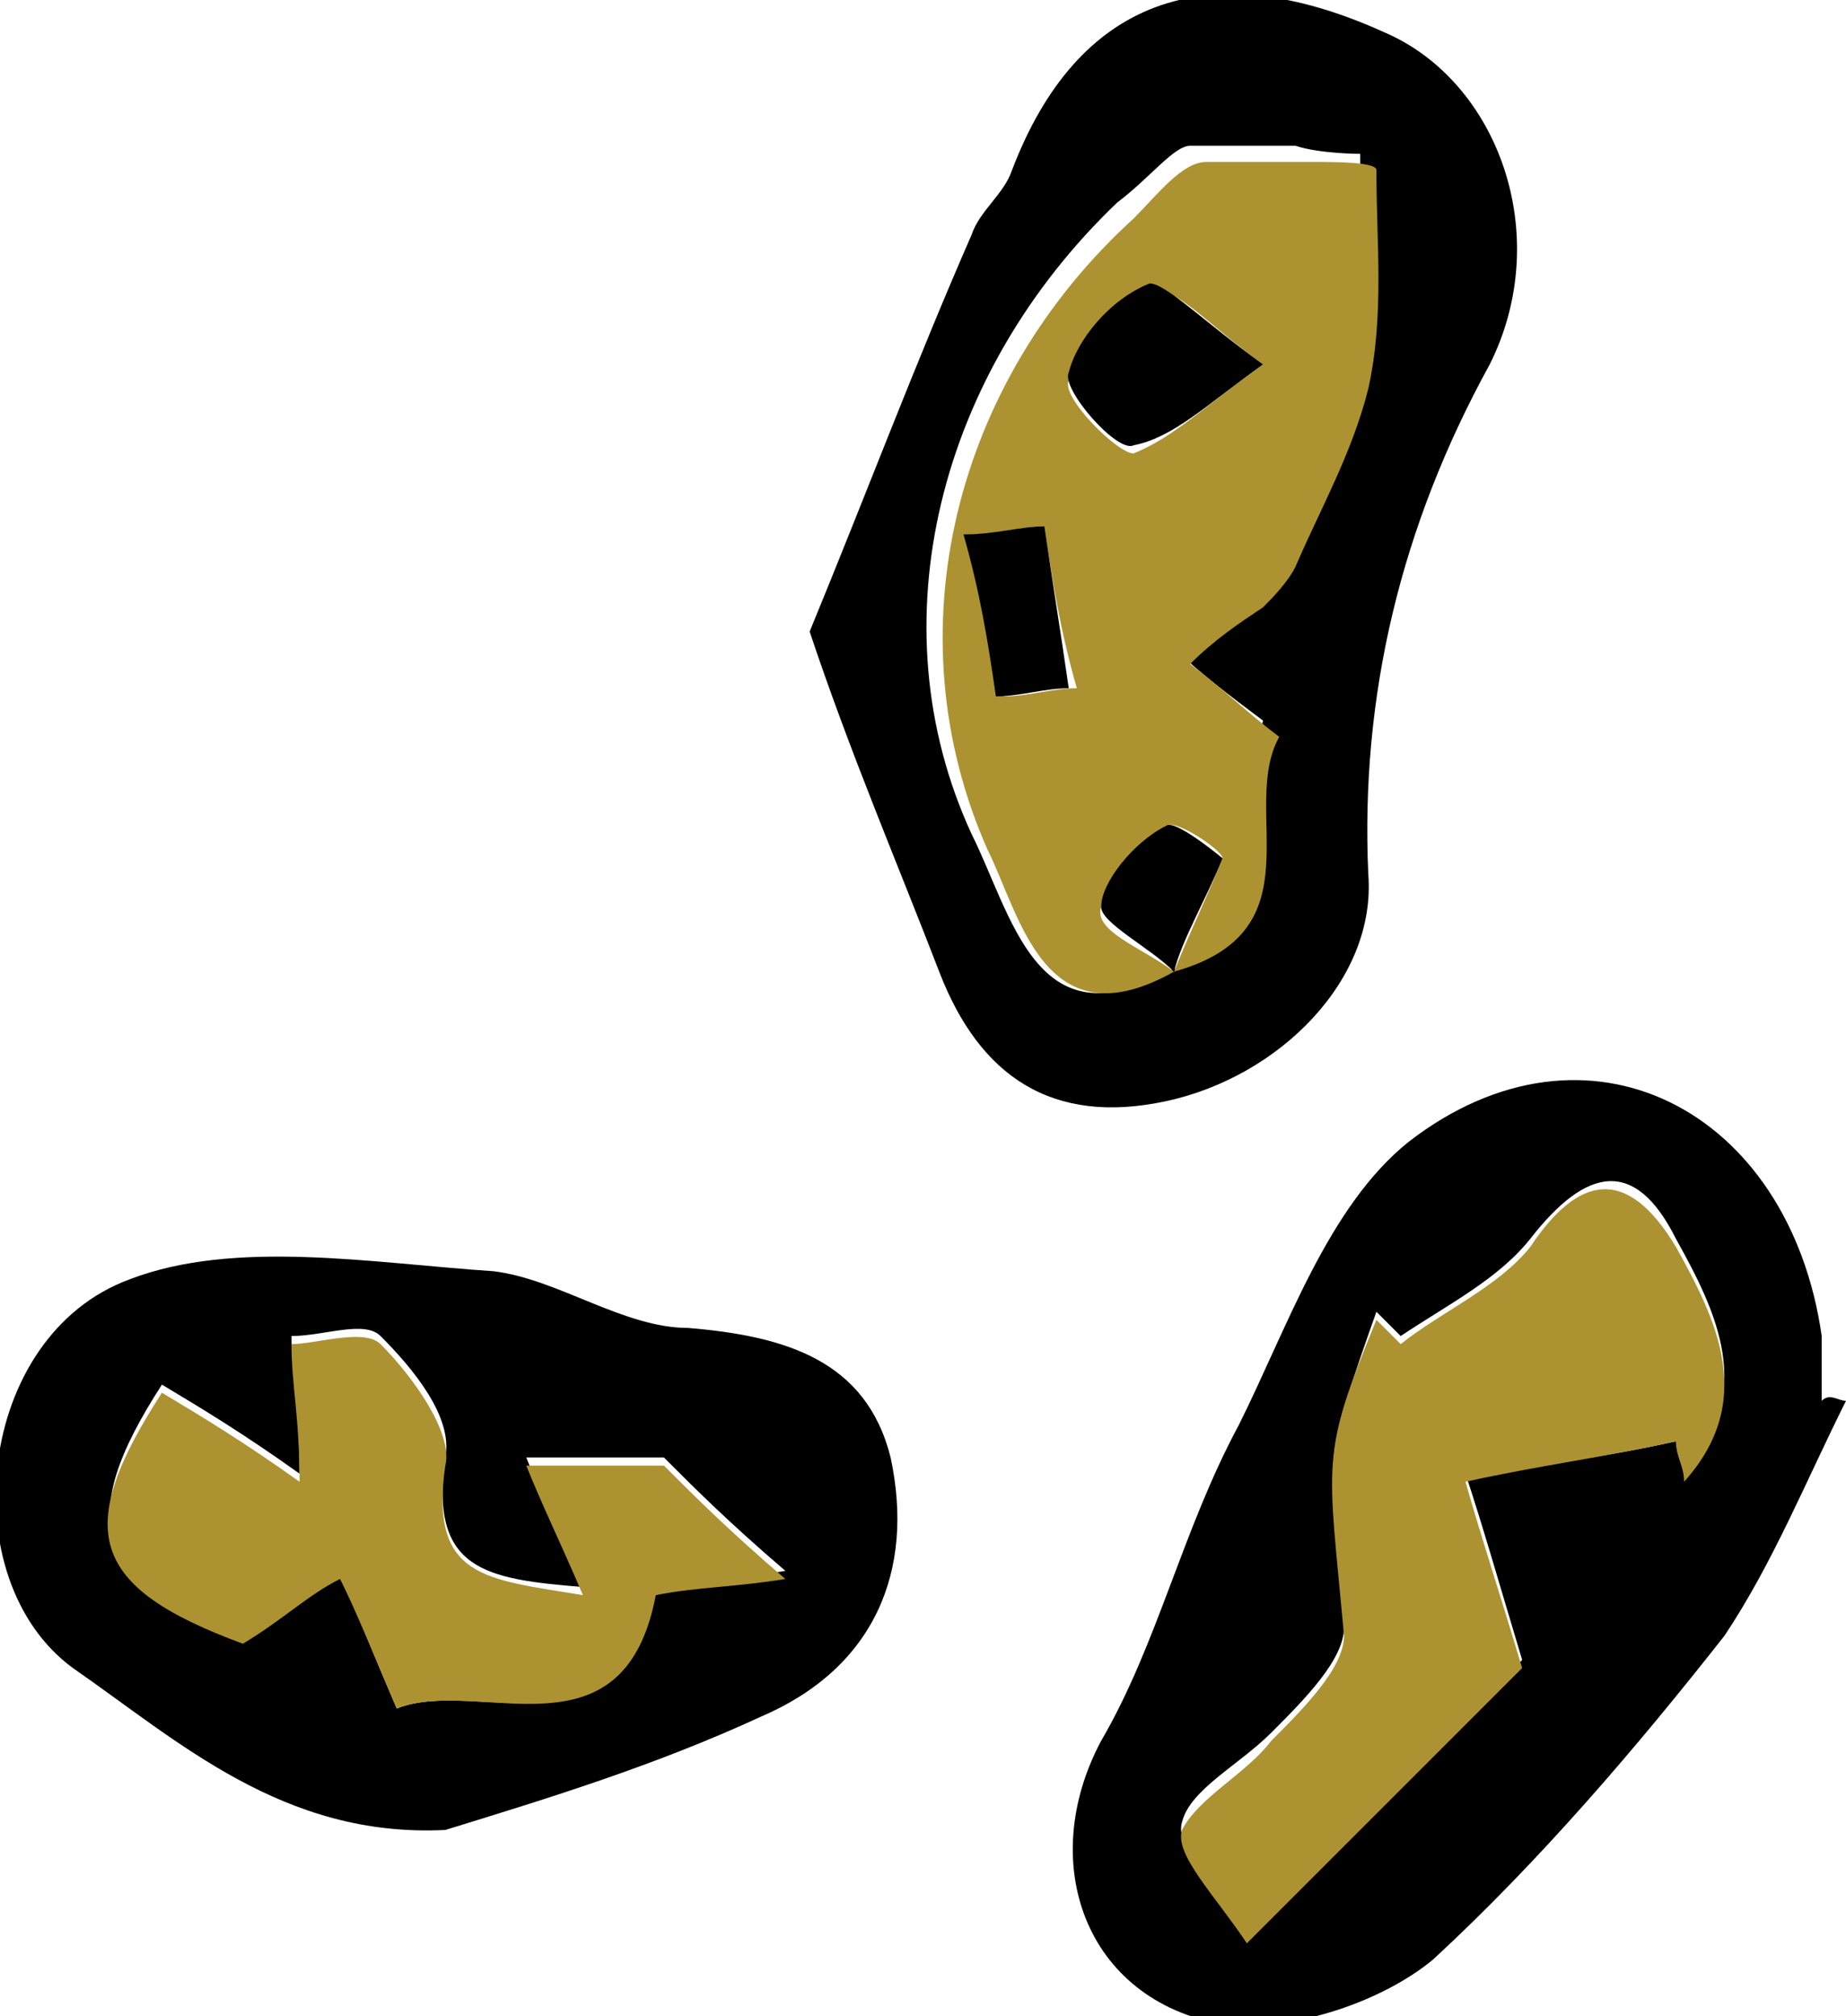 <?xml version="1.0" encoding="utf-8"?>
<!-- Generator: Adobe Illustrator 19.0.0, SVG Export Plug-In . SVG Version: 6.00 Build 0)  -->
<svg version="1.1" id="XMLID_1_" xmlns="http://www.w3.org/2000/svg" xmlns:xlink="http://www.w3.org/1999/xlink" x="0px" y="0px"
	 viewBox="-294 384.1 22.8 24.9" style="enable-background:new -294 384.1 22.8 24.9;" xml:space="preserve">
<style type="text/css">
	.st0{fill:#AD9231;}
</style>
<g id="RTgCO1.tif_1_">
	<g id="XMLID_755_">
		<path id="XMLID_832_" d="M-271.2,401.4c-0.5,1-0.9,2-1.5,2.9c-1.1,1.4-2.3,2.8-3.6,4c-0.6,0.5-1.7,0.9-2.6,0.8
			c-1.7-0.3-2.3-2-1.5-3.5c0.7-1.2,1-2.6,1.7-3.9c0.6-1.2,1.1-2.7,2.1-3.5c2.2-1.7,4.7-0.4,5.1,2.4c0,0.2,0,0.5,0,0.8
			C-271.4,401.3-271.3,401.4-271.2,401.4z M-273.3,401.9c0,0.1,0.1,0.3,0.1,0.4c0.9-1,0.4-2-0.1-2.9c-0.5-1-1.1-0.9-1.8,0
			c-0.4,0.5-1,0.8-1.6,1.2c-0.1-0.1-0.2-0.2-0.3-0.3c-0.6,1.7-0.6,1.7-0.4,3.9c0,0.4-0.5,0.9-0.9,1.3c-0.4,0.4-1,0.7-1.1,1.1
			c-0.1,0.3,0.4,0.8,0.8,1.4c1.4-1.4,2.5-2.5,3.4-3.4c-0.3-1-0.5-1.7-0.7-2.3C-275,402.2-274.2,402.1-273.3,401.9z"/>
		<path id="XMLID_829_" d="M-284,391.9c0.7-1.7,1.3-3.3,2-4.9c0.1-0.3,0.4-0.5,0.5-0.8c0.8-2.1,2.4-2.7,4.6-1.7
			c1.4,0.6,2.1,2.5,1.3,4.1c-1.1,2-1.6,4.1-1.5,6.3c0.1,1.3-1.1,2.5-2.5,2.8c-1.4,0.3-2.3-0.3-2.8-1.6
			C-282.9,394.8-283.5,393.4-284,391.9z M-279.6,396.1c1.8-0.5,0.9-2.1,1.2-3.1c-0.4-0.3-0.8-0.6-1.1-0.9c0.3-0.2,0.6-0.4,0.9-0.7
			c0.2-0.1,0.3-0.3,0.4-0.5c0.3-0.7,0.8-1.4,0.9-2.2c0.2-0.9,0.1-1.8,0.1-2.7c0,0-0.5,0-0.8-0.1c-0.4,0-0.9,0-1.3,0
			c-0.2,0-0.5,0.4-0.9,0.7c-2.2,2.1-3,5.2-1.8,7.8C-281.5,395.4-281.2,397-279.6,396.1L-279.6,396.1z"/>
		<path id="XMLID_794_" d="M-288.5,406.7c-2,0.1-3.3-1.1-4.6-2c-1.5-1.1-1.2-4.1,0.7-4.8c1.3-0.5,3-0.2,4.5-0.1
			c0.8,0.1,1.6,0.7,2.4,0.7c1.2,0.1,2.2,0.4,2.5,1.6c0.3,1.4-0.2,2.6-1.6,3.2C-285.9,405.9-287.2,406.3-288.5,406.7z M-289.1,405.2
			c1-0.4,2.8,0.7,3.2-1.5c0.5-0.1,1-0.1,1.6-0.2c-0.7-0.6-1.1-1-1.5-1.4c-0.5,0-1,0-1.7,0c0.2,0.5,0.4,0.9,0.7,1.6
			c-1.2-0.1-1.9-0.2-1.7-1.6c0.1-0.5-0.4-1.1-0.8-1.5c-0.2-0.2-0.7,0-1.1,0c0,0.5,0.1,0.9,0.1,1.7c-0.7-0.5-1.2-0.8-1.7-1.1
			c-1.1,1.7-0.8,2.4,1,3.1c0.5-0.3,0.8-0.6,1.2-0.8C-289.6,404-289.4,404.5-289.1,405.2z"/>
		<path id="XMLID_793_" class="st0" d="M-273.3,401.9c-0.9,0.2-1.7,0.3-2.6,0.5c0.2,0.7,0.4,1.3,0.7,2.3c-0.9,0.9-2,2-3.4,3.4
			c-0.4-0.6-0.9-1.1-0.8-1.4c0.2-0.4,0.8-0.7,1.1-1.1c0.4-0.4,0.9-0.9,0.9-1.3c-0.2-2.2-0.3-2.2,0.4-3.9c0.1,0.1,0.2,0.2,0.3,0.3
			c0.5-0.4,1.2-0.7,1.6-1.2c0.6-0.9,1.2-1,1.8,0c0.5,0.9,1,1.9,0.1,2.9C-273.2,402.2-273.3,402.1-273.3,401.9z"/>
		<path id="XMLID_789_" class="st0" d="M-279.5,396.1c-1.6,0.9-1.9-0.7-2.3-1.5c-1.2-2.7-0.4-5.8,1.8-7.8c0.3-0.3,0.6-0.7,0.9-0.7
			c0.4,0,0.9,0,1.3,0c0.3,0,0.8,0,0.8,0.1c0,0.9,0.1,1.8-0.1,2.7c-0.2,0.8-0.6,1.5-0.9,2.2c-0.1,0.2-0.3,0.4-0.4,0.5
			c-0.3,0.2-0.6,0.4-0.9,0.7c0.4,0.3,0.7,0.6,1.1,0.9C-278.7,394.1-277.7,395.6-279.5,396.1c0.2-0.5,0.4-0.9,0.6-1.4
			c0-0.1-0.6-0.5-0.7-0.4c-0.3,0.3-0.8,0.7-0.8,1C-280.5,395.6-279.9,395.8-279.5,396.1z M-278.4,388.6c-0.7-0.5-1.1-1-1.4-0.9
			c-0.4,0.1-0.8,0.6-1,1.1c-0.1,0.2,0.6,0.9,0.8,0.9C-279.5,389.5-279.1,389.1-278.4,388.6z M-281.1,390.6c-0.3,0-0.6,0.1-0.9,0.1
			c0.1,0.7,0.2,1.3,0.4,2c0.3,0,0.6-0.1,0.9-0.1C-280.9,391.9-281,391.3-281.1,390.6z"/>
		<path id="XMLID_788_" class="st0" d="M-289.1,405.2c-0.3-0.7-0.5-1.2-0.7-1.6c-0.4,0.2-0.7,0.5-1.2,0.8c-1.9-0.7-2.1-1.4-1-3.1
			c0.5,0.3,1,0.6,1.7,1.1c0-0.8-0.1-1.2-0.1-1.7c0.3,0,0.9-0.2,1.1,0c0.4,0.4,0.9,1.1,0.8,1.5c-0.2,1.4,0.5,1.4,1.7,1.6
			c-0.3-0.7-0.5-1.1-0.7-1.6c0.7,0,1.3,0,1.7,0c0.4,0.4,0.8,0.8,1.5,1.4c-0.6,0.1-1.1,0.1-1.6,0.2
			C-286.3,405.9-288.1,404.8-289.1,405.2z"/>
		<path id="XMLID_787_" d="M-278.4,388.6c-0.7,0.5-1.1,0.9-1.6,1c-0.2,0.1-0.9-0.7-0.8-0.9c0.1-0.4,0.5-0.9,1-1.1
			C-279.6,387.6-279.1,388.1-278.4,388.6z"/>
		<path id="XMLID_786_" d="M-279.5,396.1c-0.3-0.3-0.9-0.6-0.9-0.8c0-0.3,0.4-0.8,0.8-1c0.1-0.1,0.7,0.4,0.7,0.4
			C-279.1,395.2-279.4,395.7-279.5,396.1C-279.6,396.1-279.5,396.1-279.5,396.1z"/>
		<path id="XMLID_785_" d="M-281.1,390.6c0.1,0.7,0.2,1.3,0.3,2c-0.3,0-0.6,0.1-0.9,0.1c-0.1-0.7-0.2-1.3-0.4-2
			C-281.7,390.7-281.4,390.6-281.1,390.6z"/>
	</g>
</g>
</svg>
